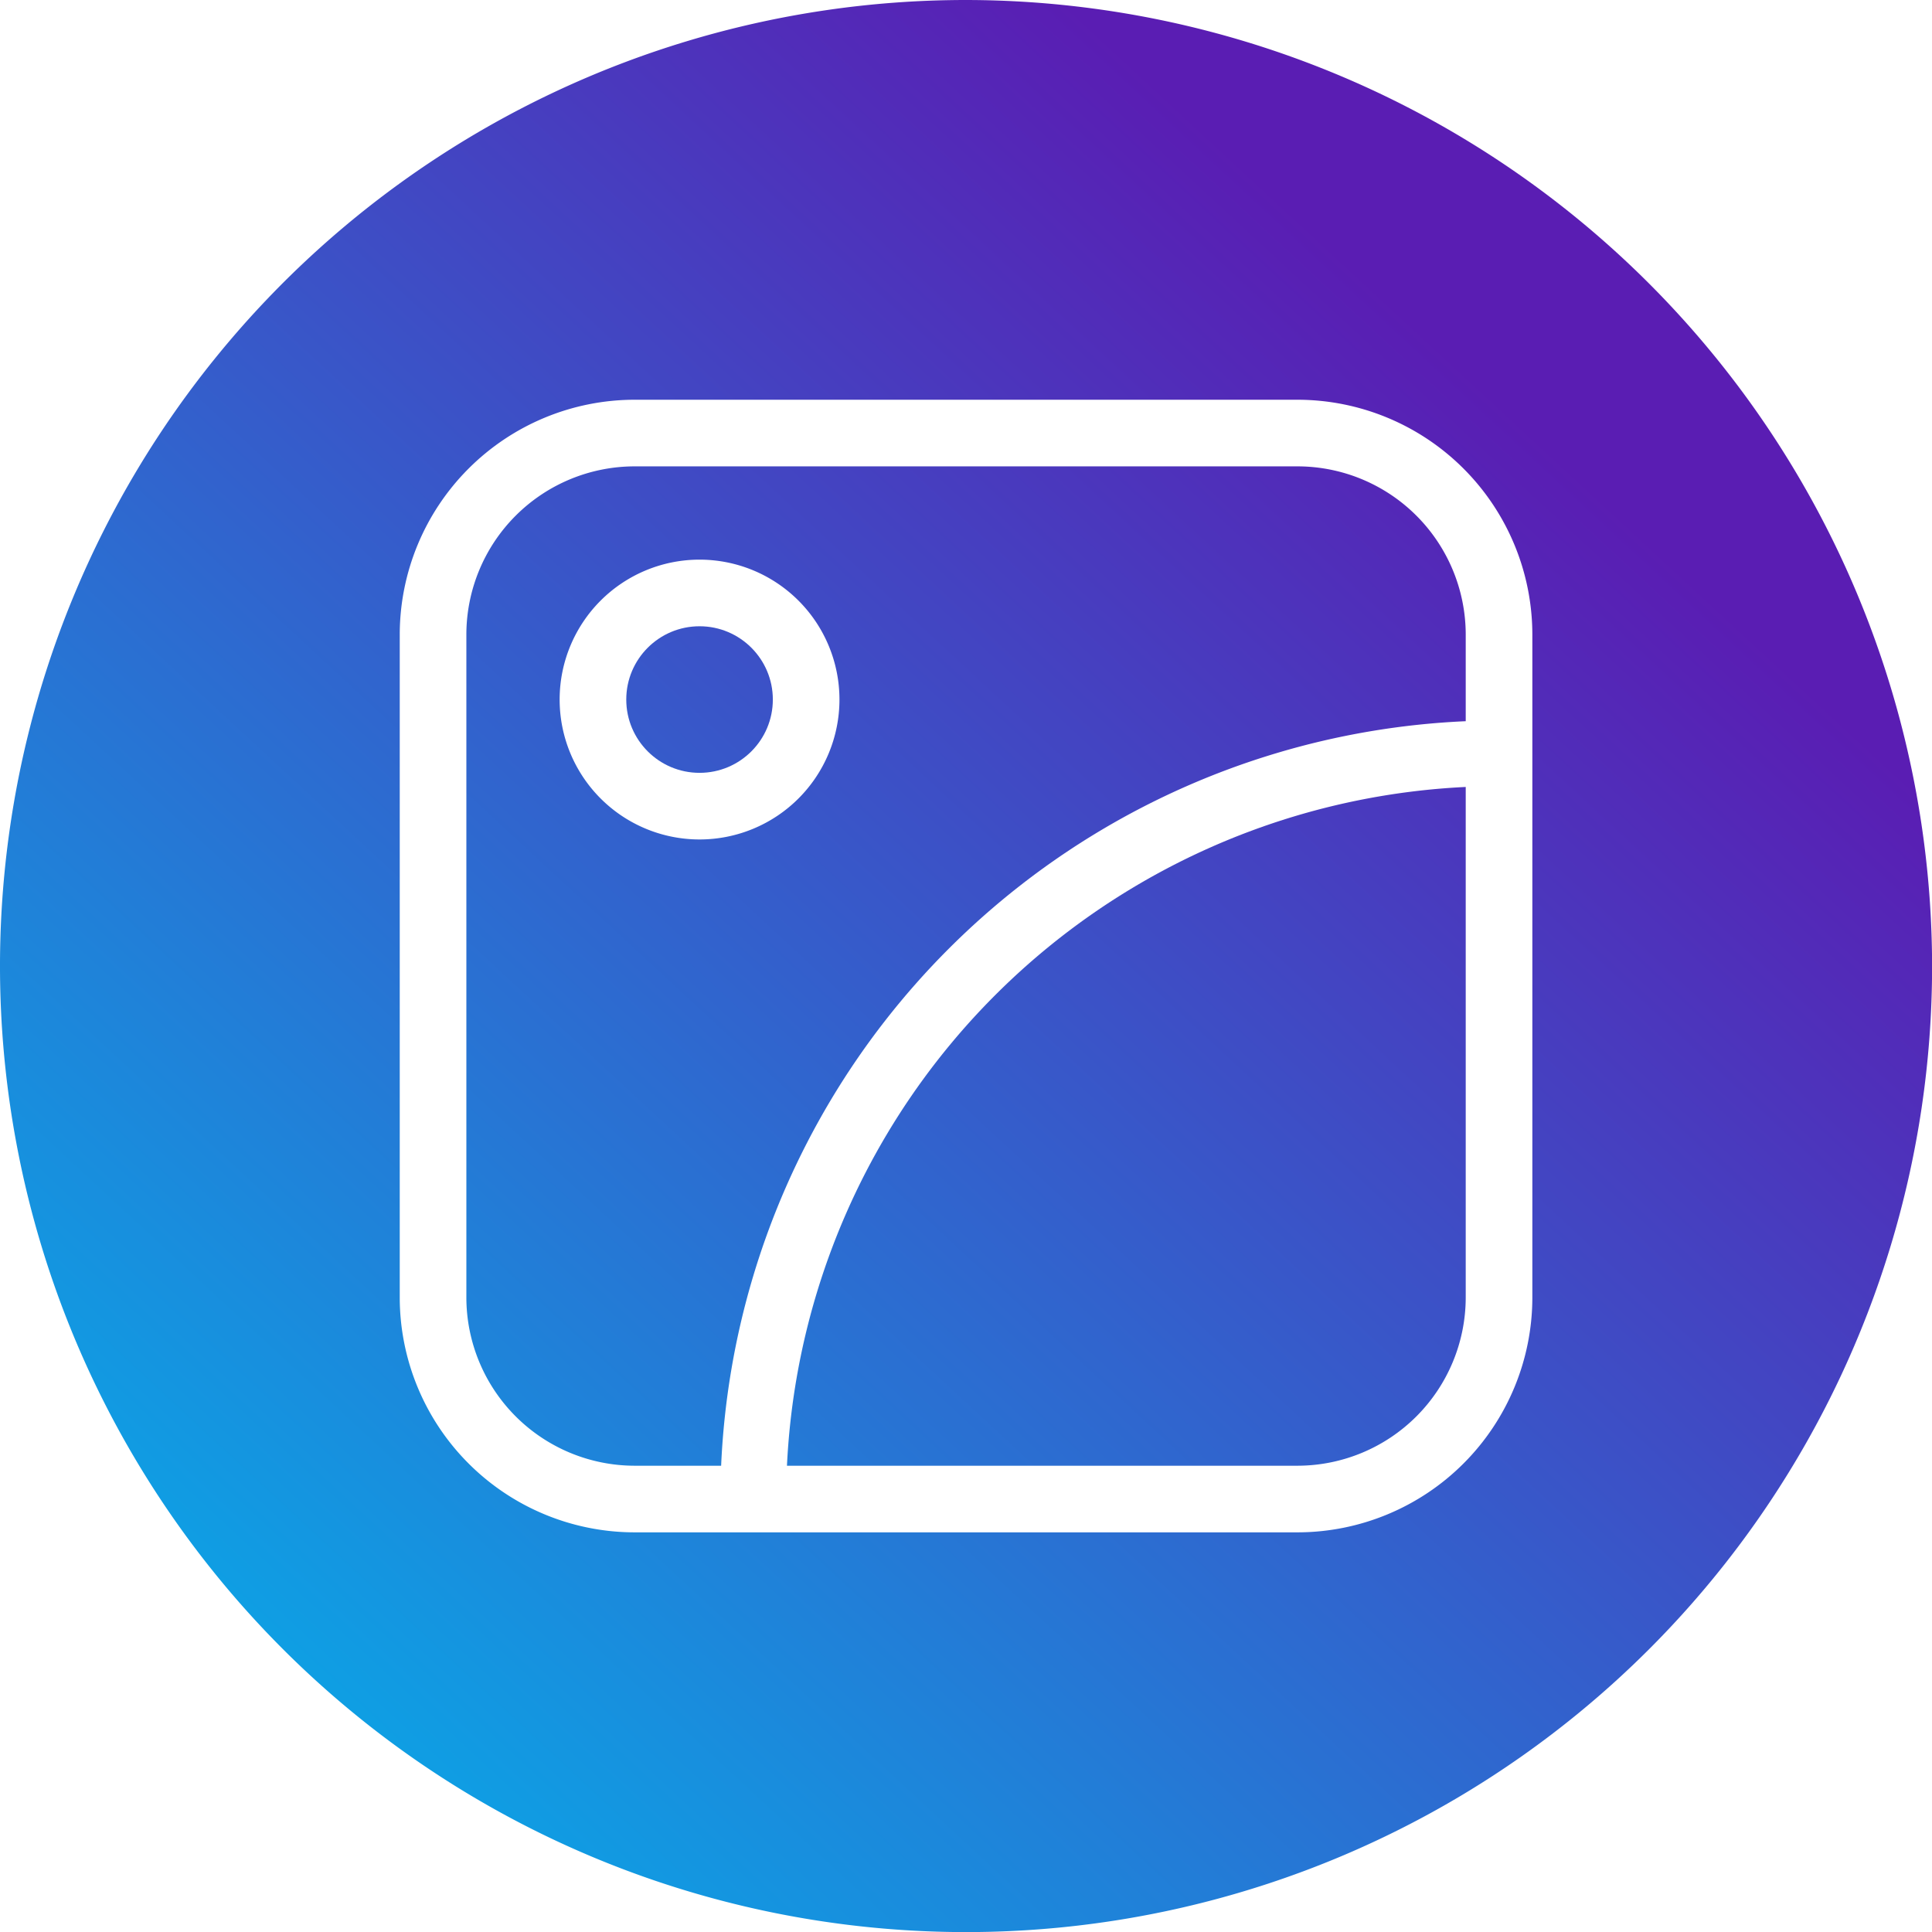 <svg viewBox="0 0 128 128" width="128px" height="128px" xmlns="http://www.w3.org/2000/svg" xmlns:xlink="http://www.w3.org/1999/xlink">
  <defs></defs>
  <g transform="matrix(4.414, 0, 0, 4.414, -6.621, -6.621)">
    <linearGradient id="linear-gradient" gradientUnits="userSpaceOnUse" x1=".242" x2="21.522" y1="28.2" y2="5.217">
      <stop stop-opacity="1" stop-color="#00b8ed" offset="0"></stop>
      <stop stop-opacity="1" stop-color="#5a1db3" offset="1"></stop>
    </linearGradient>
    <linearGradient id="linear-gradient-2" x1="2.644" x2="23.924" y1="30.424" y2="7.442" xlink:href="#linear-gradient"></linearGradient>
    <linearGradient id="linear-gradient-3" x1="6.373" x2="27.653" y1="33.877" y2="10.895" xlink:href="#linear-gradient"></linearGradient>
    <linearGradient id="linear-gradient-4" x1="-1.504" x2="19.776" y1="26.584" y2="3.601" xlink:href="#linear-gradient"></linearGradient>
    <path d="m20.976 8.5h-9.952a2.527 2.527 0 0 0 -2.524 2.524v9.952a2.528 2.528 0 0 0 2.524 2.524h1.3a11.7 11.7 0 0 1 11.176-11.175v-1.3a2.527 2.527 0 0 0 -2.524-2.525zm-8.976 5.6a2.1 2.1 0 1 1 2.1-2.1 2.1 2.1 0 0 1 -2.1 2.1z" fill="url(#linear-gradient)" data-original="url(#linear-gradient)" class=""></path>
    <path d="m16 1.5a14.5 14.5 0 1 0 14.5 14.5 14.517 14.517 0 0 0 -14.5-14.5zm8.5 11.3v8.176a3.528 3.528 0 0 1 -3.524 3.524h-9.952a3.528 3.528 0 0 1 -3.524-3.524v-9.952a3.528 3.528 0 0 1 3.524-3.524h9.952a3.528 3.528 0 0 1 3.524 3.524z" fill="url(#linear-gradient-2)" data-original="url(#linear-gradient-2)" class=""></path>
    <path d="m13.312 23.5h7.664a2.528 2.528 0 0 0 2.524-2.524v-7.664a10.711 10.711 0 0 0 -10.188 10.188z" fill="url(#linear-gradient-3)" data-original="url(#linear-gradient-3)"></path>
    <circle cx="12" cy="12" fill="url(#linear-gradient-4)" r="1.1" data-original="url(#linear-gradient-4)"></circle>
  </g>
</svg>